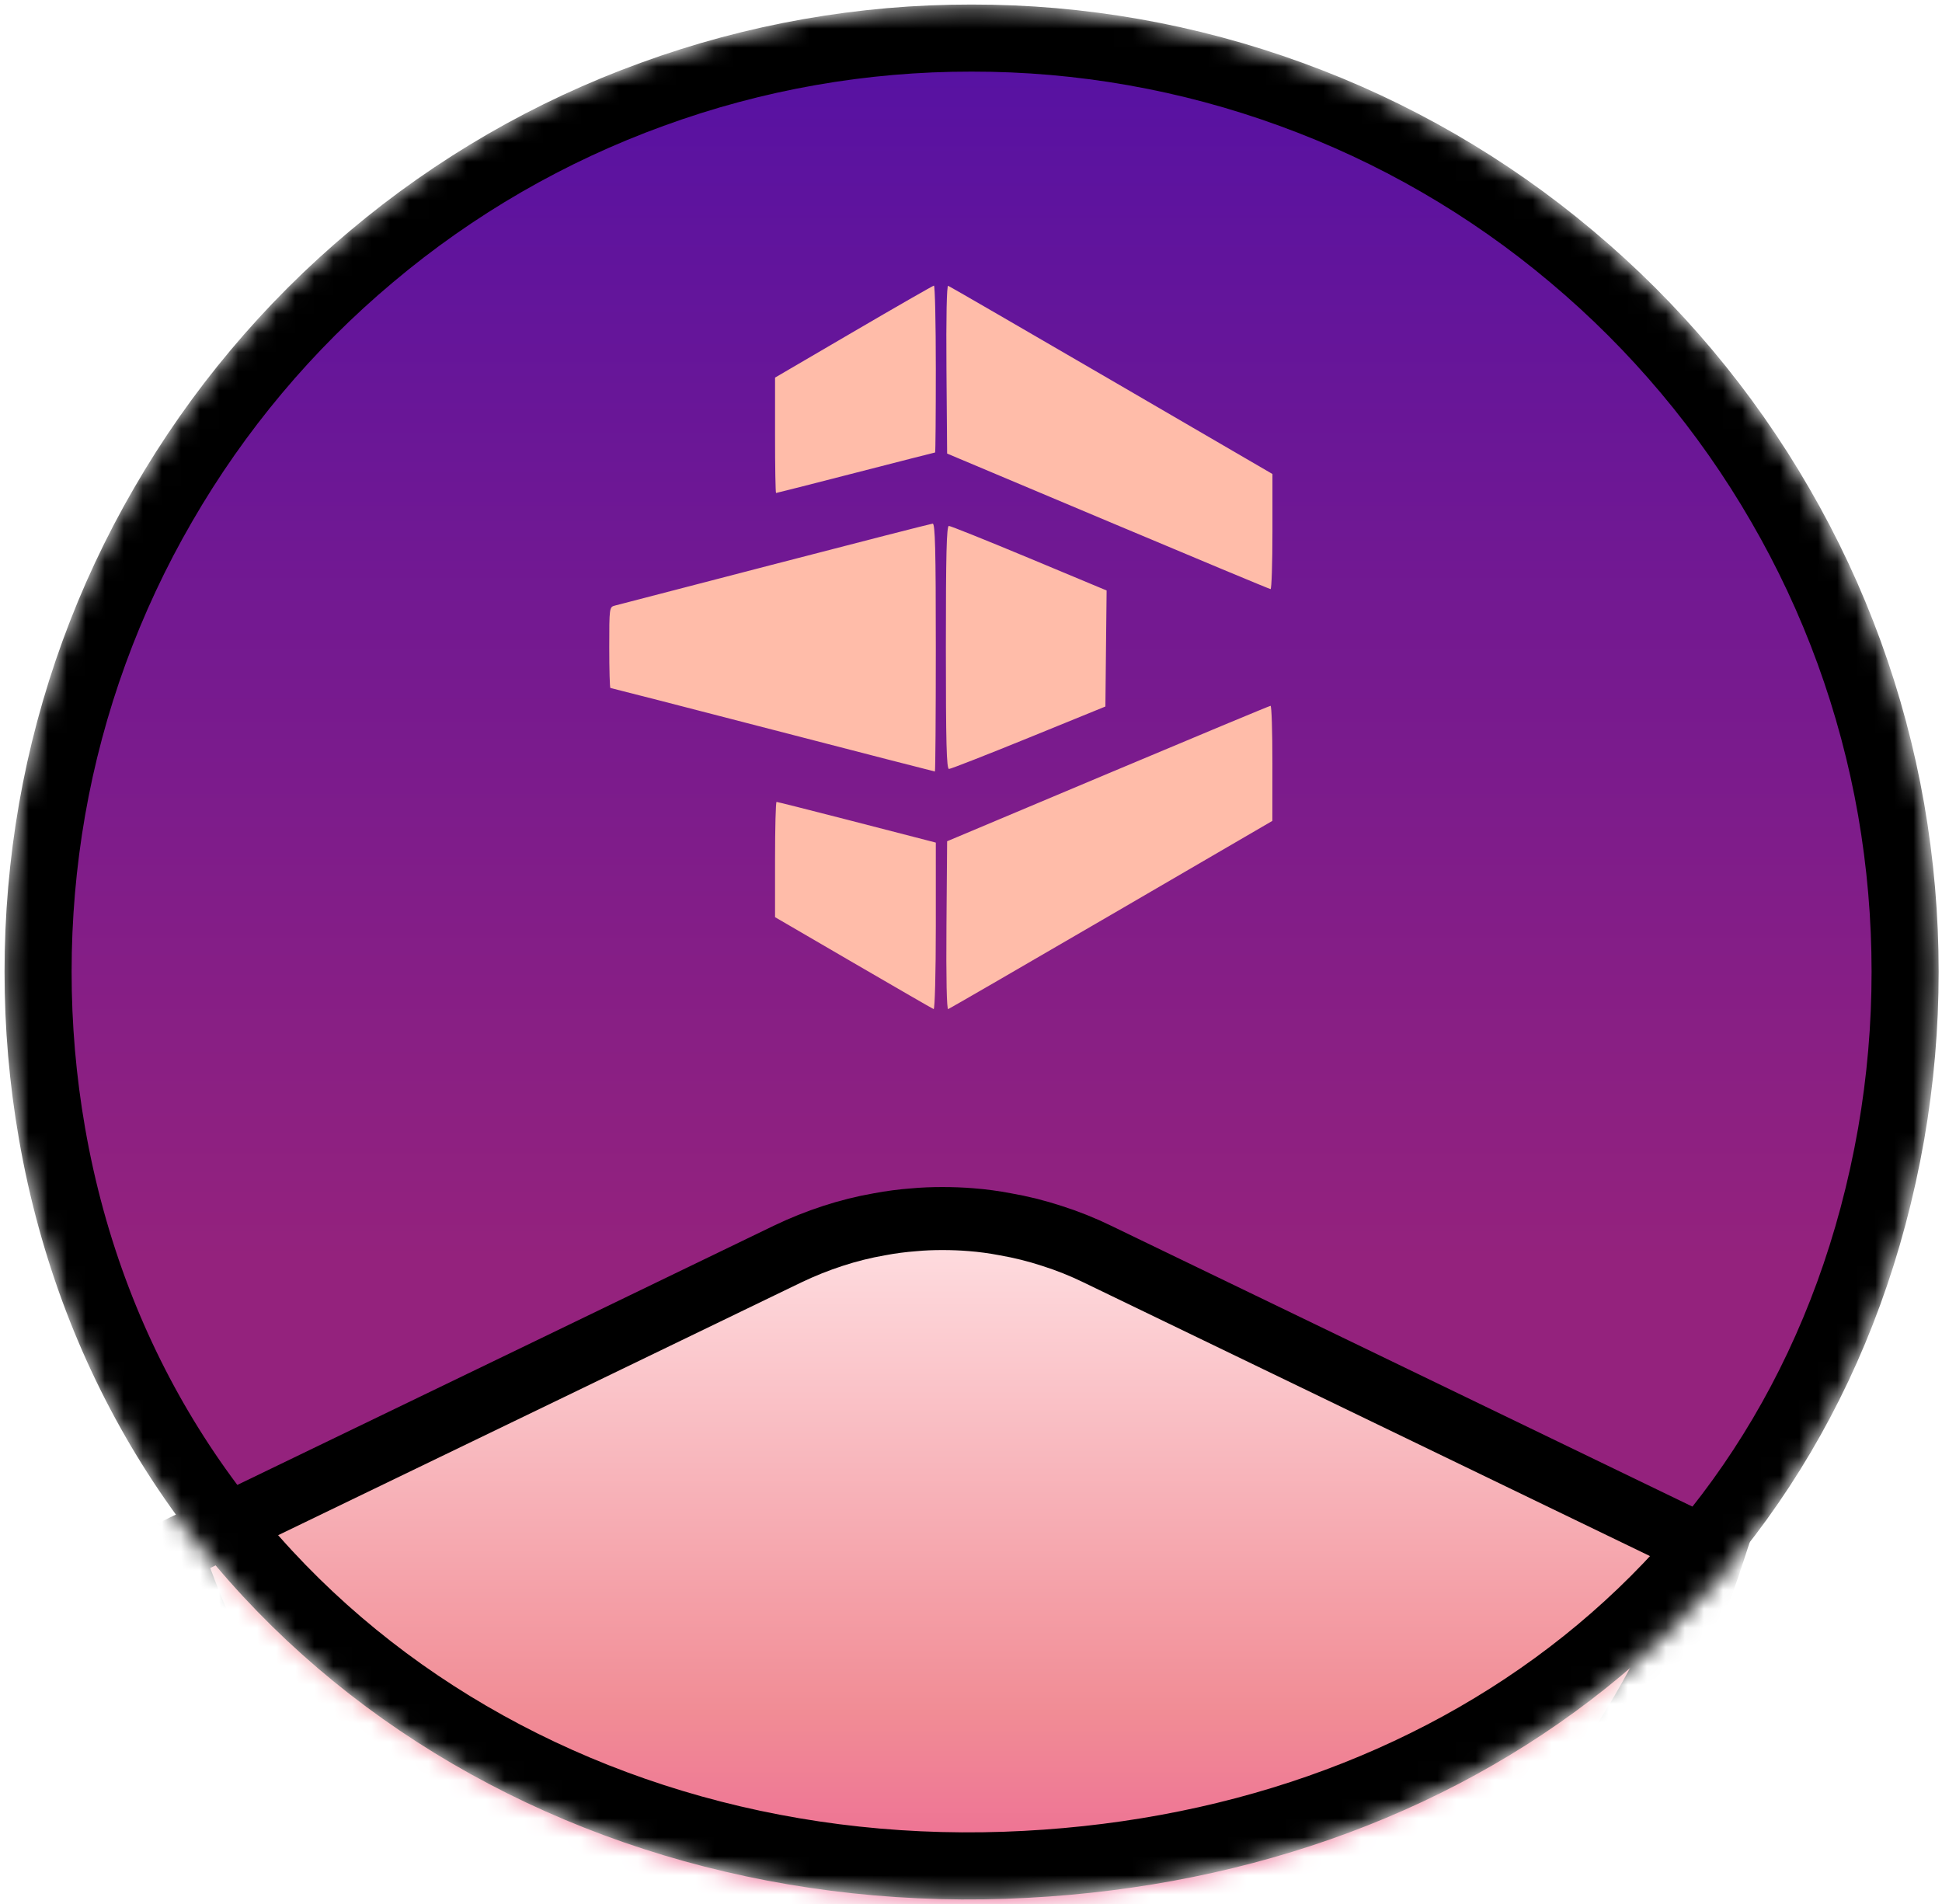 <svg width="102" height="100" viewBox="0 0 102 100" fill="none" xmlns="http://www.w3.org/2000/svg">
<mask id="mask0_217_2893" style="mask-type:alpha" maskUnits="userSpaceOnUse" x="0" y="0" width="102" height="100">
<path d="M100.032 51.035C100.032 53.891 99.787 56.742 99.298 59.556C95.157 83.138 76.022 97.164 52.745 97.967C28.564 98.8 6.969 83.977 2.702 59.544C2.213 56.734 1.967 53.887 1.968 51.035C1.968 48.181 2.213 45.332 2.702 42.52C3.688 36.884 5.662 31.466 8.534 26.517C11.392 21.564 15.097 17.149 19.48 13.475C23.855 9.789 28.847 6.905 34.225 4.954C39.599 2.992 45.276 1.992 50.997 2C56.72 1.992 62.399 2.992 67.775 4.954C73.15 6.906 78.14 9.791 82.514 13.475C86.897 17.151 90.604 21.565 93.466 26.517C96.338 31.466 98.312 36.884 99.298 42.52C99.787 45.332 100.032 48.181 100.032 51.035Z" fill="url(#paint0_linear_217_2893)" stroke="black" stroke-width="3.523" stroke-miterlimit="10"/>
</mask>
<g mask="url(#mask0_217_2893)">
<path d="M100.032 51.035C100.032 53.891 99.787 56.742 99.298 59.556C95.157 83.138 76.022 97.164 52.745 97.967C28.564 98.8 6.969 83.977 2.702 59.544C2.213 56.734 1.967 53.887 1.968 51.035C1.968 48.181 2.213 45.332 2.702 42.52C3.688 36.884 5.662 31.466 8.534 26.517C11.392 21.564 15.097 17.149 19.48 13.475C23.855 9.789 28.847 6.905 34.225 4.954C39.599 2.992 45.276 1.992 50.997 2C56.72 1.992 62.399 2.992 67.775 4.954C73.15 6.906 78.14 9.791 82.514 13.475C86.897 17.151 90.604 21.565 93.466 26.517C96.338 31.466 98.312 36.884 99.298 42.52C99.787 45.332 100.032 48.181 100.032 51.035Z" fill="url(#paint1_linear_217_2893)"/>
<path d="M89.999 81.502C87.21 90.079 81.79 97.55 74.516 102.849C67.241 108.147 58.484 111 49.496 111C40.51 111 31.753 108.146 24.48 102.848C17.206 97.55 11.788 90.079 9 81.502L28.895 71.893L39.937 66.555L41.365 65.865C42.136 65.495 42.93 65.177 43.743 64.912C44.546 64.649 45.366 64.444 46.199 64.3C46.787 64.189 47.382 64.111 47.979 64.066C48.481 64.018 48.989 64 49.496 64C50.004 64 50.506 64.018 51.014 64.06C51.611 64.107 52.206 64.187 52.795 64.3C53.627 64.444 54.447 64.649 55.25 64.912C56.067 65.171 56.864 65.49 57.634 65.865L59.062 66.555L70.115 71.893L89.999 81.502Z" fill="url(#paint2_linear_217_2893)" stroke="black" stroke-width="3.31" stroke-miterlimit="10"/>
<path fill-rule="evenodd" clip-rule="evenodd" d="M49.152 19.377C49.152 21.791 49.136 23.765 49.115 23.765C49.095 23.765 47.219 24.244 44.946 24.829C42.674 25.414 40.791 25.893 40.761 25.893C40.732 25.893 40.708 24.529 40.708 22.862V19.832L44.831 17.422C47.099 16.096 48.999 15.007 49.053 15C49.108 14.994 49.152 16.963 49.152 19.377ZM58.379 19.975L66.833 24.895V27.921C66.833 29.585 66.788 30.944 66.734 30.941C66.679 30.937 62.835 29.334 58.191 27.378L49.746 23.822L49.711 19.394C49.69 16.663 49.724 14.982 49.801 15.01C49.869 15.035 53.729 17.269 58.379 19.975ZM49.152 34.005C49.152 37.589 49.13 40.521 49.104 40.521C49.077 40.521 45.245 39.534 40.588 38.327C35.931 37.12 32.093 36.133 32.06 36.133C32.027 36.133 32 35.176 32 34.008C32 31.915 32.004 31.881 32.296 31.806C32.46 31.764 36.245 30.782 40.708 29.622C45.171 28.463 48.897 27.509 48.987 27.502C49.117 27.492 49.152 28.874 49.152 34.005ZM54.06 29.317L58.123 31.013L58.09 34.06L58.059 37.107L54.034 38.747C51.821 39.648 49.936 40.386 49.845 40.387C49.715 40.388 49.68 39.023 49.68 34.005C49.68 29.13 49.717 27.622 49.838 27.622C49.925 27.622 51.825 28.385 54.06 29.317ZM66.831 40.089L66.829 43.114L58.378 48.035C53.73 50.741 49.871 52.975 49.802 53C49.724 53.028 49.69 51.375 49.711 48.614L49.746 44.184L58.191 40.63C62.835 38.675 66.679 37.073 66.734 37.07C66.788 37.066 66.832 38.425 66.831 40.089ZM44.515 43.057C46.521 43.574 48.385 44.055 48.657 44.126L49.152 44.255V48.649C49.152 51.069 49.101 53.024 49.038 52.999C48.975 52.975 47.075 51.878 44.816 50.563L40.708 48.171V45.144C40.708 43.479 40.744 42.117 40.787 42.117C40.831 42.117 42.508 42.54 44.515 43.057Z" fill="#FFBCA9"/>
<path d="M100.063 51.035C100.064 53.891 99.818 56.742 99.329 59.556C95.189 83.138 76.053 97.164 52.776 97.967C28.596 98.8 7 83.977 2.734 59.544C2.244 56.734 1.998 53.887 2 51.035C1.999 48.181 2.245 45.332 2.734 42.52C3.719 36.884 5.694 31.466 8.565 26.517C11.424 21.564 15.128 17.149 19.511 13.475C23.887 9.789 28.878 6.905 34.257 4.954C39.63 2.992 45.308 1.992 51.028 2C56.751 1.992 62.43 2.992 67.806 4.954C73.181 6.906 78.171 9.791 82.546 13.475C86.928 17.151 90.635 21.565 93.498 26.517C96.369 31.466 98.343 36.884 99.329 42.52C99.818 45.332 100.063 48.181 100.063 51.035Z" stroke="black" stroke-width="3.523" stroke-miterlimit="10"/>
</g>
<defs>
<linearGradient id="paint0_linear_217_2893" x1="51" y1="2" x2="51" y2="66.239" gradientUnits="userSpaceOnUse">
<stop stop-color="#5611A3"/>
<stop offset="1" stop-color="#94227D"/>
</linearGradient>
<linearGradient id="paint1_linear_217_2893" x1="51" y1="2" x2="51" y2="66.239" gradientUnits="userSpaceOnUse">
<stop stop-color="#5611A3"/>
<stop offset="1" stop-color="#94227D"/>
</linearGradient>
<linearGradient id="paint2_linear_217_2893" x1="49.499" y1="64" x2="49.499" y2="111" gradientUnits="userSpaceOnUse">
<stop stop-color="#FFE0E3"/>
<stop offset="0.552" stop-color="#F18C95"/>
<stop offset="1" stop-color="#E73E93"/>
</linearGradient>
</defs>
</svg>
